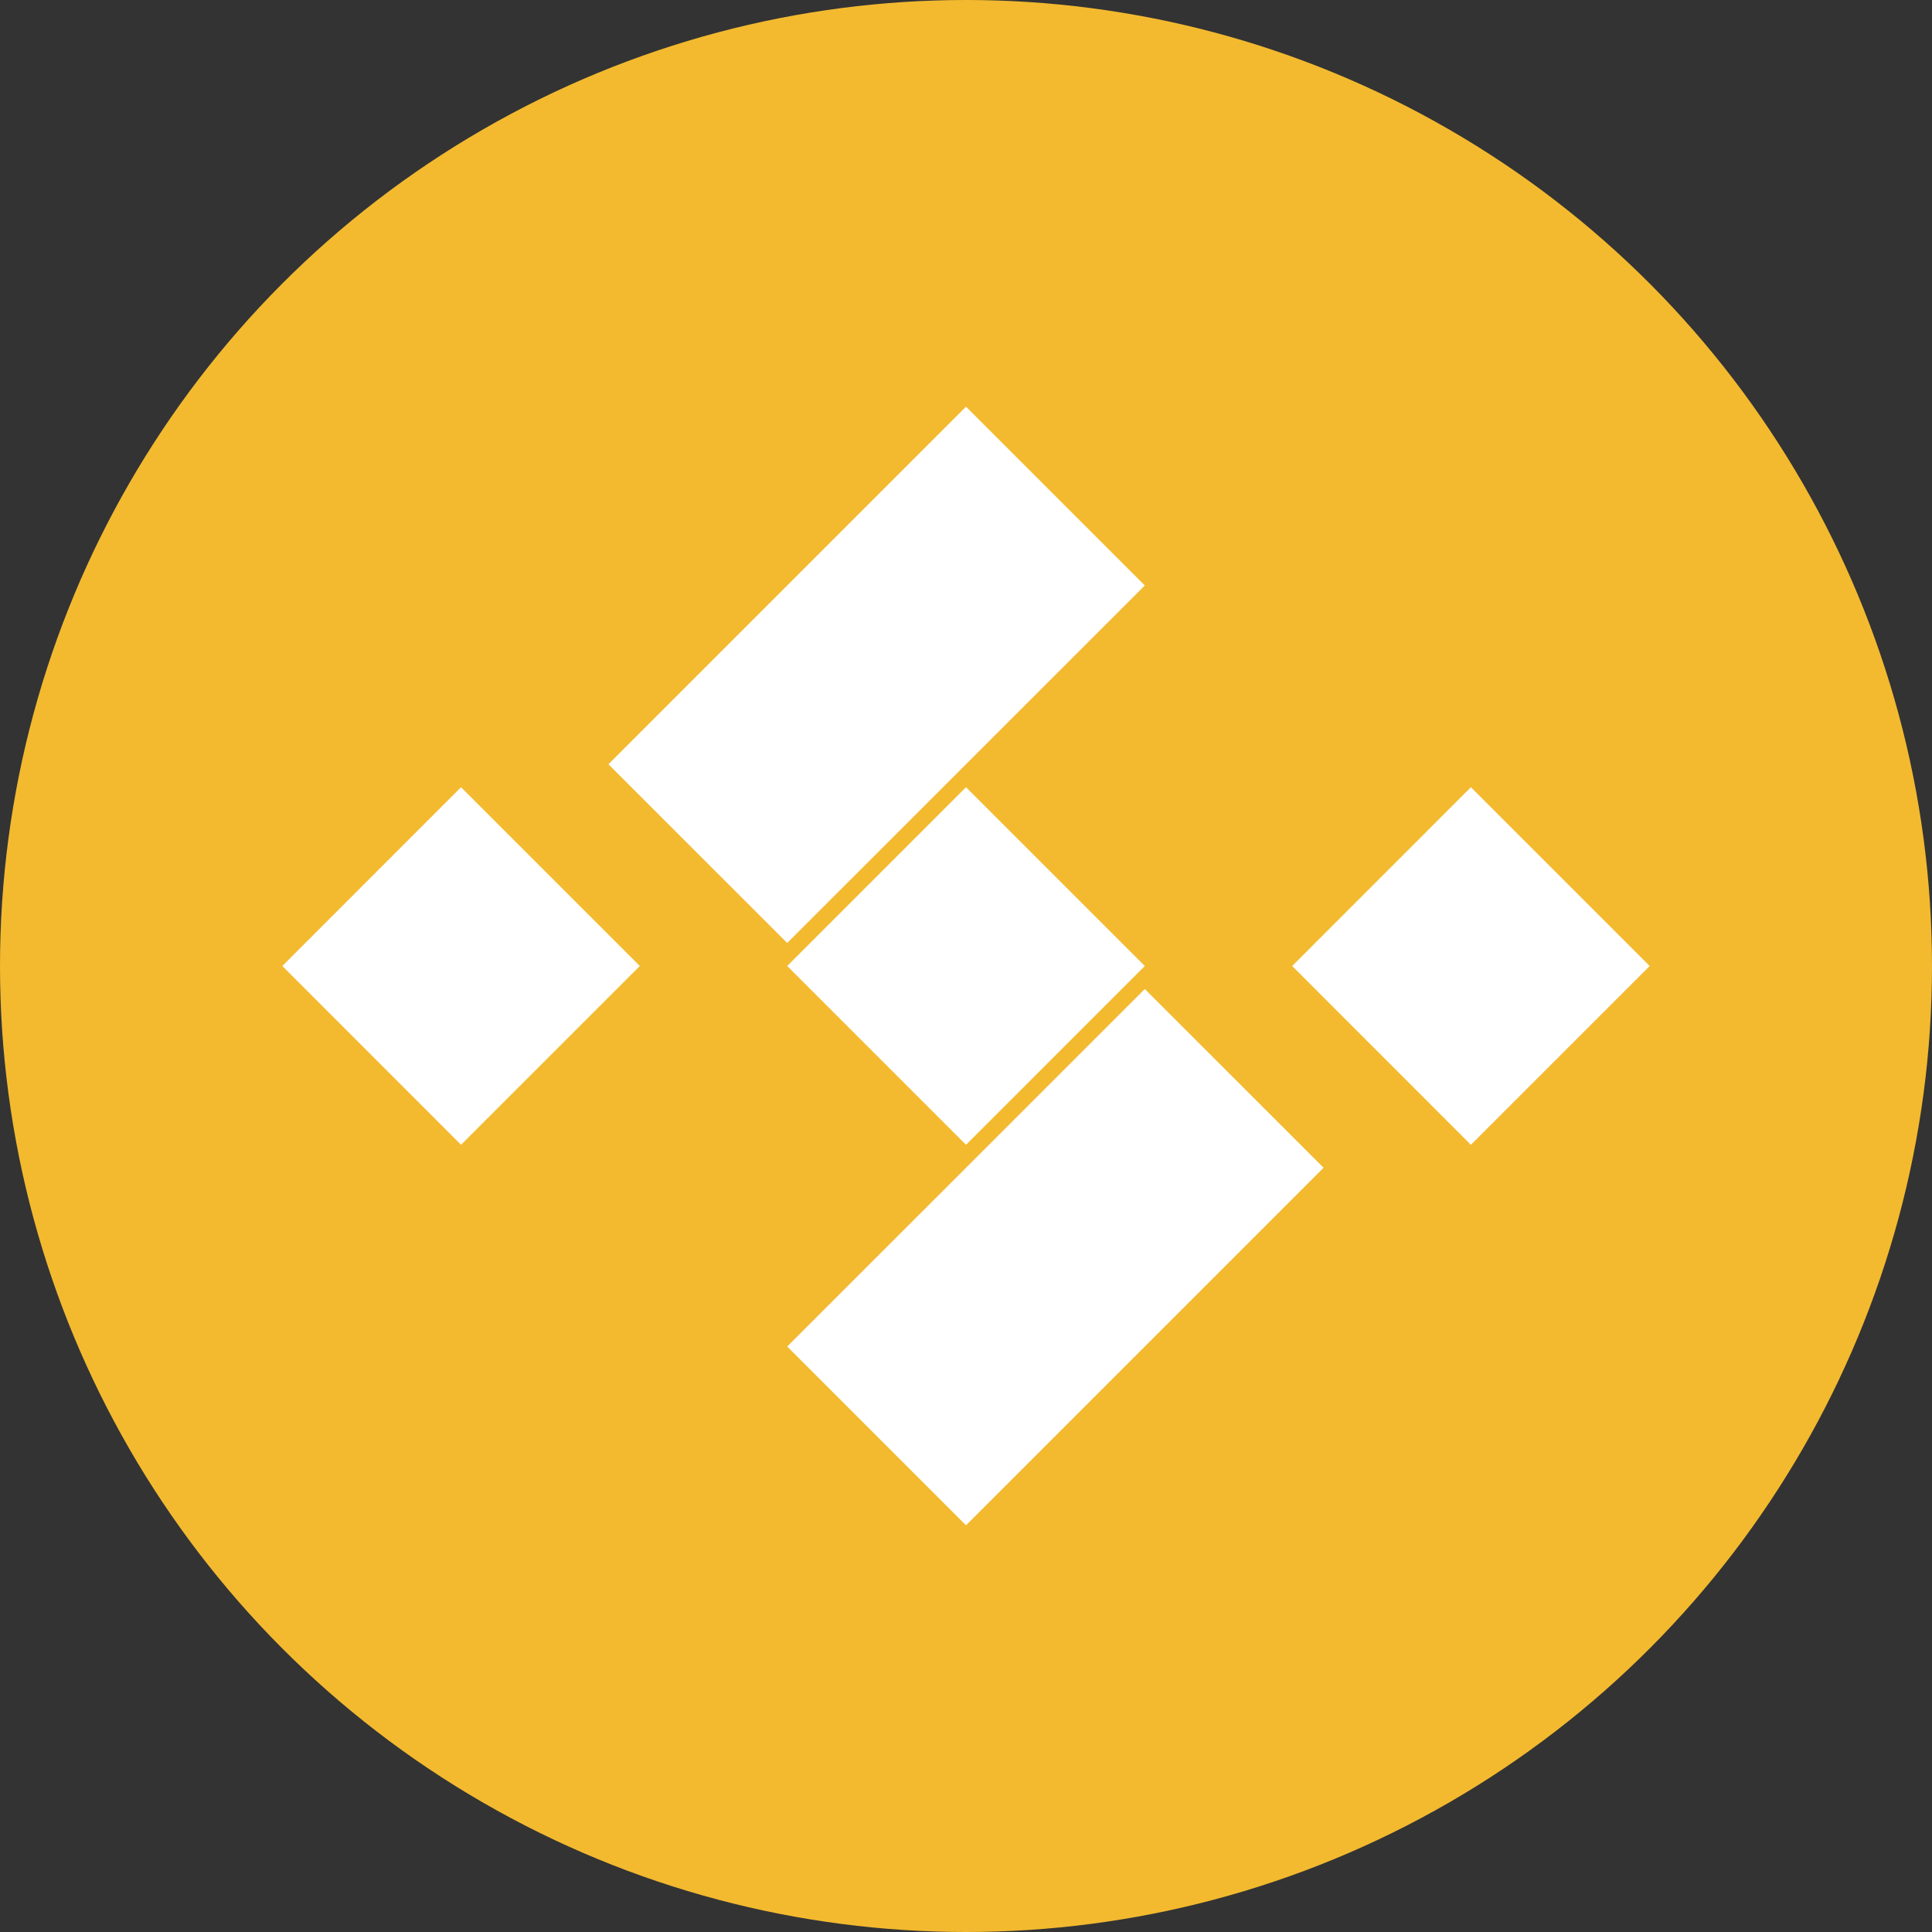 <svg width="24" height="24" viewBox="0 0 24 24" fill="none" xmlns="http://www.w3.org/2000/svg">
  <rect x="0" y="0" width="24" height="24" fill="#333333" stroke="none"/>
  <circle cx="12" cy="12" r="12" fill="#F3BA2F"/>
  <path d="M12 5.052L14.221 7.273L9.779 11.714L7.558 9.494L12 5.052ZM12 18.948L9.779 16.727L14.221 12.286L16.442 14.506L12 18.948ZM16.052 12L18.272 9.779L20.493 12L18.272 14.221L16.052 12ZM7.948 12L5.727 14.221L3.507 12L5.727 9.779L7.948 12ZM12 9.779L14.221 12L12 14.221L9.779 12L12 9.779Z" fill="white"/>
</svg>